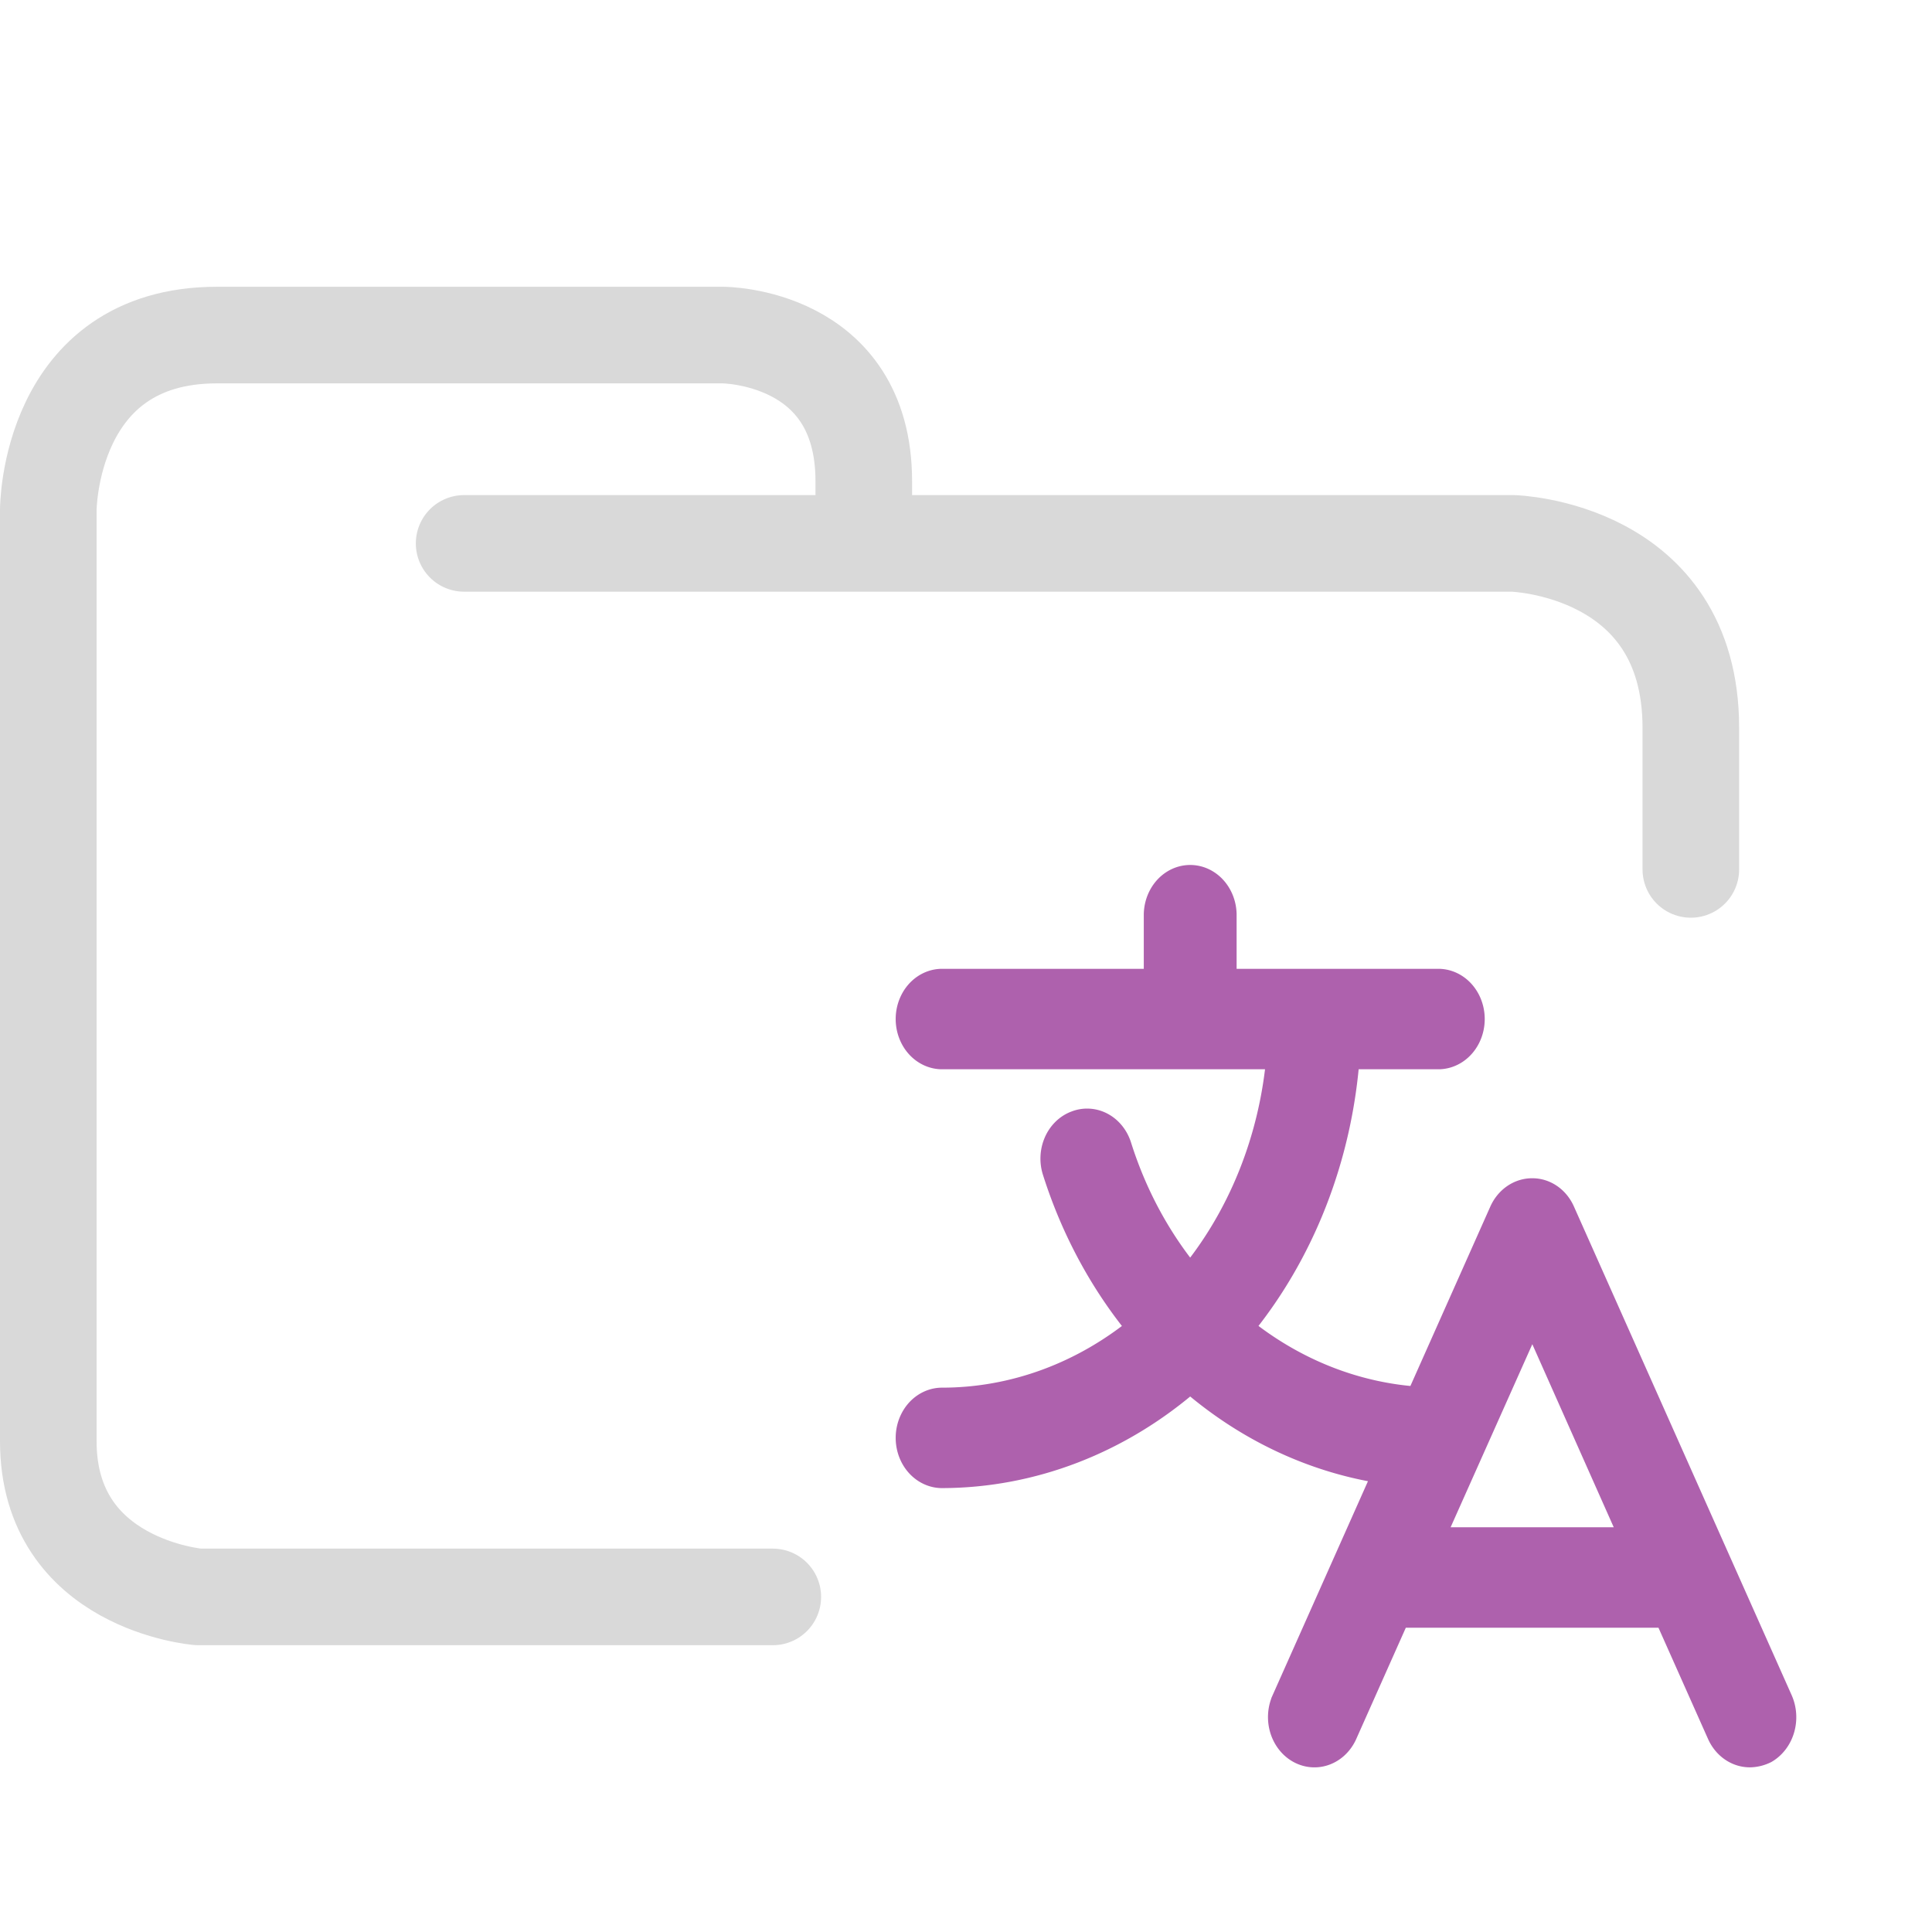 <svg xmlns="http://www.w3.org/2000/svg" width="100" height="100">
    <path fill="none" stroke="#d9d9d9" stroke-linecap="round" stroke-linejoin="round" stroke-width="5" d="M24.023 28.126H78.31s9.207.248 9.207 9.543V45M40 82.656H10.272S2.5 82.036 2.5 74.601V26.39s0-9.047 8.729-9.047h26.186s7.294 0 7.294 7.56v2.974" paint-order="fill markers stroke"/>
    <path fill="#ae61ad" stroke="#ae61ad" stroke-width="1.586" d="M92.011 88.064 80.742 62.772a1.59 1.784 0 0 0-1.428-.993 1.61 1.807 0 0 0-1.45.993l-4.366 9.801a17.588 19.737 0 0 1-9.478-3.816 20.948 23.508 0 0 0 5.574-14.205h4.89a1.61 1.807 0 0 0 0-3.613h-11.27v-3.613a1.61 1.807 0 0 0-3.219 0v3.613H48.726a1.61 1.807 0 0 0 0 3.613h17.628a17.608 19.76 0 0 1-4.749 11.81 17.527 19.67 0 0 1-3.823-7 1.61 1.807 0 0 0-2.053-1.084 1.59 1.784 0 0 0-.986 2.304 20.888 23.44 0 0 0 4.447 8.175 17.527 19.67 0 0 1-10.464 3.861 1.61 1.807 0 0 0 0 3.613 20.888 23.44 0 0 0 12.879-4.99 20.848 23.395 0 0 0 10.343 4.81l-5.352 12.013a1.61 1.808 0 1 0 2.877 1.626l2.777-6.232h14.107l2.777 6.232a1.61 1.807 0 0 0 1.449.994 1.892 2.123 0 0 0 .724-.18 1.63 1.83 0 0 0 .704-2.44zm-18.15-8.22 5.453-12.217 5.433 12.217z"/>
</svg>
